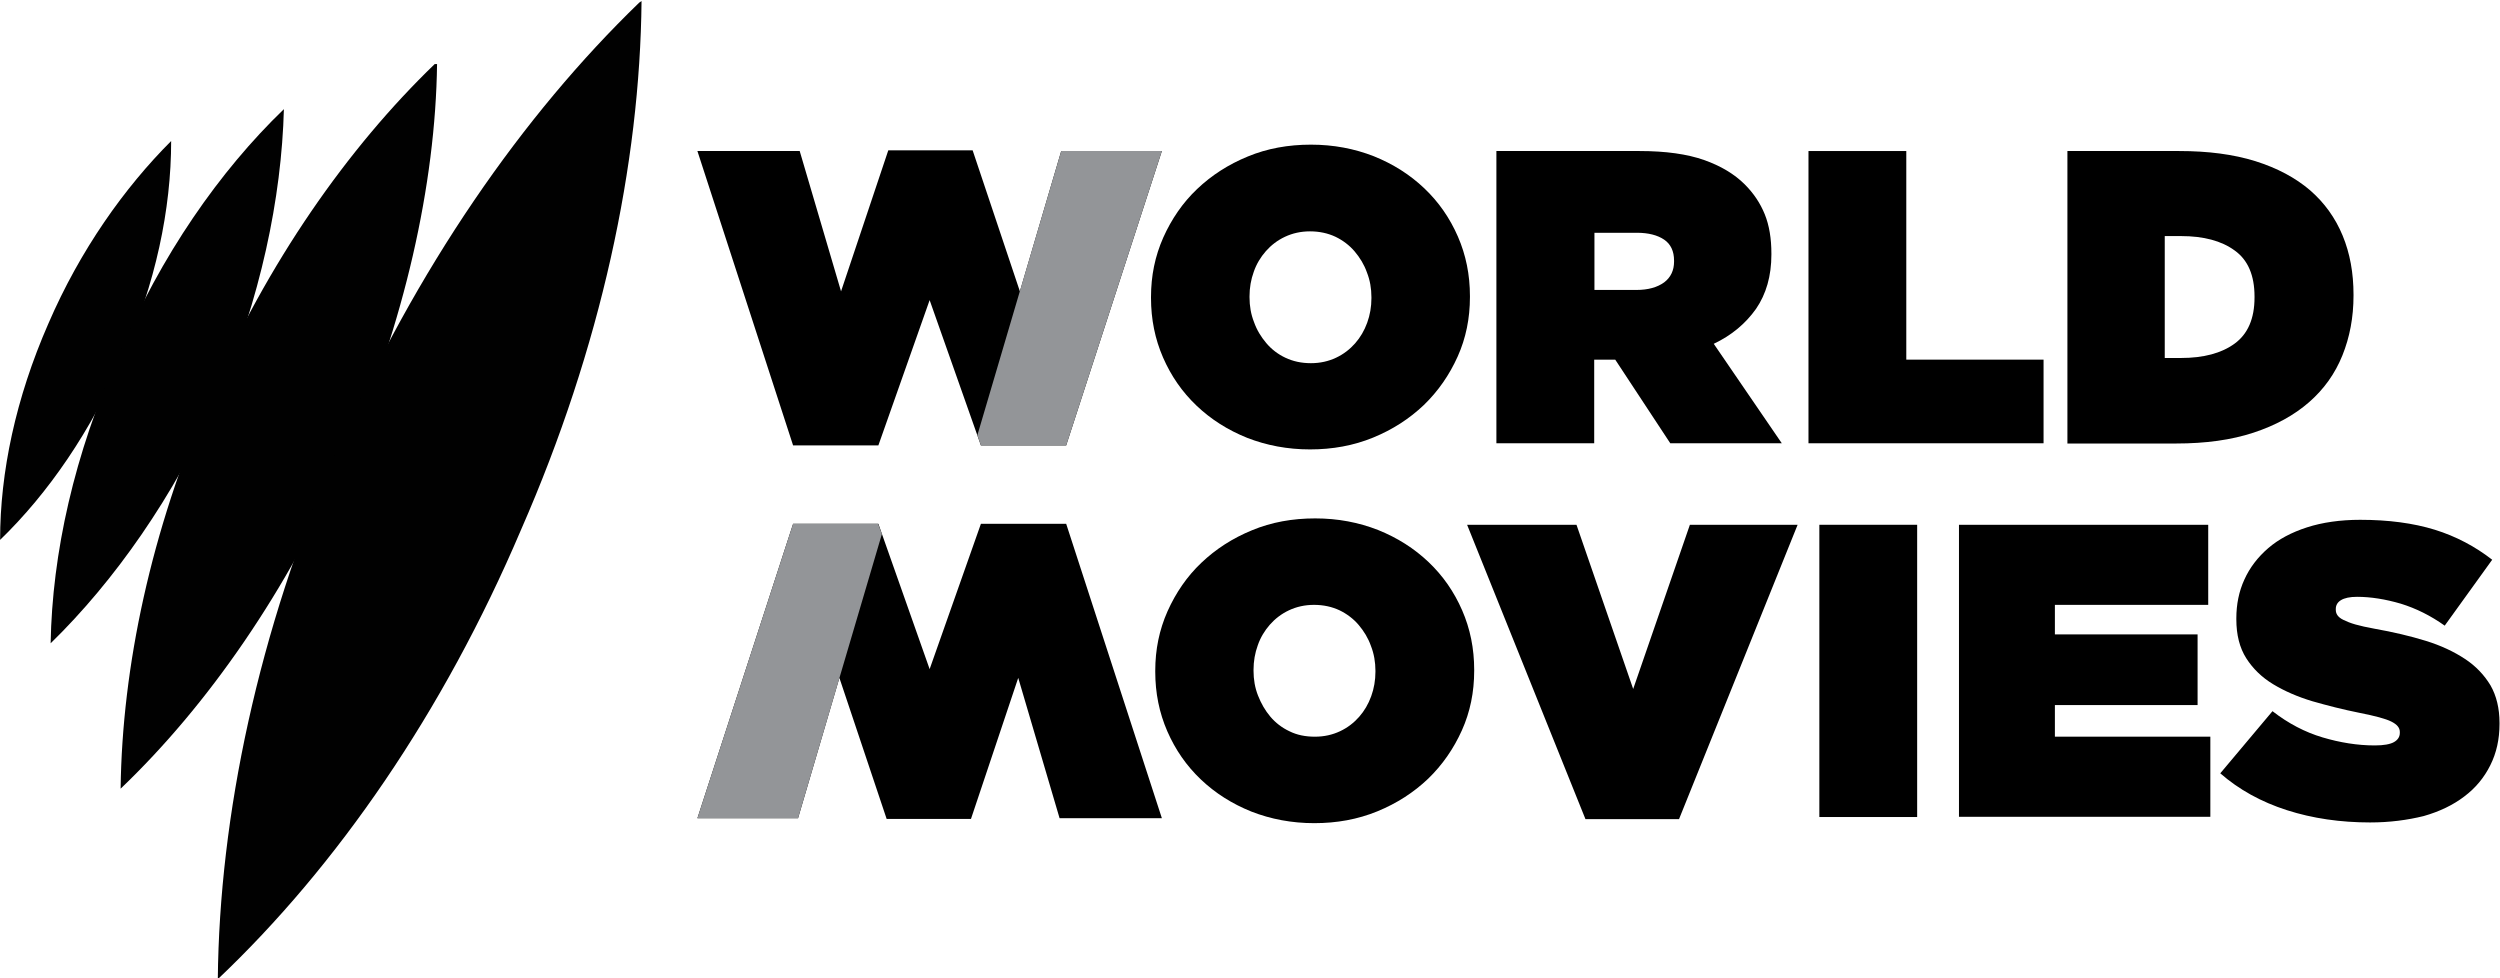 <svg width="800" height="313" space="preserve" version="1.1" viewBox="0 0 800 313" xmlns="http://www.w3.org/2000/svg">
 <g transform="matrix(1.723 0 0 1.723 -158.67 920.08)">
  <g transform="matrix(1.444 0 0 1.444 -105.43 -917.76)" fill="#010101">
   <path class="st0" d="m136.8 335.2c6.2-6 11.7-14 15.8-23.5 4.2-9.5 6.2-19 6.2-27.8-6 6-11.7 14-15.8 23.5-4.2 9.6-6.2 19.1-6.2 27.8"/>
   <path class="st0" d="m143.3 348.5c8.2-8 15.8-18.8 21.5-31.5 5.5-12.8 8.2-25.8 8.5-37.2-8.3 8-15.8 18.8-21.2 31.5-5.8 12.9-8.6 25.7-8.8 37.2"/>
   <path class="st0" d="m152.3 367.2c11.2-10.7 21.5-25.5 29-42.7s11.5-35 11.7-50.5h-0.3c-11.2 10.8-21.5 25.5-29 42.8s-11.2 34.7-11.4 50.4"/>
   <path class="st0" d="m164.8 391.7c15.3-14.5 29-34.3 39-57.8 10.3-23.5 15.3-47 15.5-68l-0.3 0.2c-15 14.5-28.7 34.2-39 57.8-10 23.1-15 46.8-15.2 67.8"/>
  </g>
 </g>
 <g transform="matrix(.756 0 0 .756 -.002 .172)">
  <path d="m491.8 346.1h-43.3l-17.5-59.4-20 59.7h-35.7l-20-59.7-17.5 59.4h-42.6l40.5-124.6h36.1l21.7 61.5 21.7-61.5h36.1z"/>
  <path d="m556.3 348.2c-9.5 0-18.4-1.7-26.6-4.9-8.2-3.3-15.3-7.8-21.4-13.6s-10.8-12.6-14.2-20.4-5.1-16.2-5.1-25.2v-0.4c0-9 1.7-17.3 5.2-25.2 3.5-7.8 8.2-14.7 14.3-20.5s13.2-10.4 21.5-13.8c8.2-3.4 17.1-5 26.7-5s18.4 1.7 26.6 4.9c8.2 3.3 15.3 7.8 21.4 13.6s10.8 12.6 14.2 20.4 5.1 16.2 5.1 25.2v0.4c0 9-1.7 17.4-5.2 25.2s-8.3 14.7-14.3 20.5c-6.1 5.8-13.2 10.4-21.5 13.8s-17.2 5-26.7 5zm0.3-36.6c3.9 0 7.4-0.8 10.6-2.3s5.9-3.6 8.1-6.1 3.9-5.4 5.1-8.7 1.8-6.8 1.8-10.4v-0.4c0-3.6-0.6-7.2-1.9-10.5-1.2-3.4-3-6.3-5.2-8.9s-5-4.7-8.1-6.2c-3.2-1.5-6.8-2.3-10.8-2.3-3.9 0-7.4 0.8-10.6 2.3s-5.9 3.6-8.1 6.1-4 5.5-5.1 8.7c-1.2 3.3-1.8 6.8-1.8 10.4v0.4c0 3.7 0.6 7.2 1.9 10.5s3 6.3 5.2 8.9 4.9 4.7 8.1 6.2c3.2 1.6 6.8 2.3 10.8 2.3z"/>
  <path d="m621 221.9h46.3l24 69.5 24-69.5h45.6l-50.2 124.6h-39.6z"/>
  <path d="m770.1 221.9h41.4v123.7h-41.4z"/>
  <path d="m829.2 221.9h105.5v33.9h-64.9v12.5h60.4v29.9h-60.4v13.4h65.8v33.9h-106.4z"/>
  <path d="m1003.3 347.9c-12.6 0-24.4-1.7-35.3-5.2s-20.3-8.7-28.2-15.6l22.1-26.3c6.7 5.2 13.8 8.9 21.2 11.1s14.8 3.4 22.1 3.4c3.8 0 6.5-0.5 8.1-1.4s2.5-2.2 2.5-3.9v-0.4c0-1.8-1.2-3.2-3.6-4.4s-6.9-2.4-13.5-3.7c-7-1.4-13.6-3.1-19.9-4.9-6.3-1.9-11.8-4.3-16.6-7.2s-8.6-6.6-11.4-11-4.2-9.9-4.2-16.5v-0.4c0-5.9 1.1-11.4 3.4-16.4 2.3-5.1 5.7-9.5 10.1-13.3s9.9-6.7 16.4-8.8 14.1-3.2 22.5-3.2c12 0 22.5 1.4 31.6 4.2 9 2.8 17.1 7.1 24.3 12.7l-20.1 27.9c-5.9-4.2-12.1-7.3-18.6-9.3-6.5-1.9-12.7-2.9-18.5-2.9-3.1 0-5.3 0.5-6.8 1.4s-2.2 2.2-2.2 3.7v0.4c0 0.8 0.2 1.6 0.7 2.3s1.3 1.4 2.6 2c1.2 0.6 2.9 1.3 5 1.9s4.8 1.2 8.1 1.8c7.9 1.4 15.1 3.1 21.6 5.1s12 4.6 16.7 7.7 8.2 6.9 10.8 11.2c2.5 4.4 3.8 9.7 3.8 15.9v0.4c0 6.5-1.3 12.3-3.9 17.5s-6.2 9.6-11 13.2c-4.7 3.6-10.5 6.4-17.2 8.3-6.9 1.7-14.4 2.7-22.6 2.7z"/>
  <path d="m335.7 221.5-40.5 124.6h42.6l35.5-120.3-1.6-4.3z" fill="#939598"/>
 </g>
 <g transform="matrix(.756 0 0 .756 -.002 .172)">
  <path d="m295.2 63.7h43.3l17.5 59.4 20-59.7h35.7l20 59.7 17.5-59.4h42.6l-40.5 124.6h-36.1l-21.7-61.5-21.7 61.5h-36.1z"/>
  <path d="m554.5 190c-9.5 0-18.4-1.7-26.6-4.9-8.2-3.3-15.3-7.8-21.4-13.6s-10.8-12.6-14.2-20.4-5.1-16.2-5.1-25.2v-0.4c0-9 1.7-17.3 5.2-25.2 3.5-7.8 8.2-14.7 14.3-20.5s13.2-10.4 21.5-13.8c8.2-3.4 17.1-5 26.7-5s18.4 1.7 26.6 4.9c8.2 3.3 15.3 7.8 21.4 13.6s10.8 12.6 14.2 20.4 5.1 16.2 5.1 25.2v0.4c0 9-1.7 17.4-5.2 25.2s-8.3 14.7-14.3 20.5c-6.1 5.8-13.2 10.4-21.5 13.8s-17.2 5-26.7 5zm0.4-36.5c3.9 0 7.4-0.8 10.6-2.3s5.9-3.6 8.1-6.1 3.9-5.4 5.1-8.7 1.8-6.8 1.8-10.4v-0.4c0-3.7-0.6-7.2-1.9-10.5-1.2-3.4-3-6.3-5.2-8.9s-5-4.7-8.1-6.2c-3.2-1.5-6.8-2.3-10.8-2.3-3.9 0-7.4 0.8-10.6 2.3s-5.9 3.6-8.1 6.1-4 5.5-5.1 8.7c-1.2 3.3-1.8 6.8-1.8 10.4v0.4c0 3.7 0.6 7.2 1.9 10.5 1.2 3.4 3 6.3 5.2 8.9s4.9 4.7 8.1 6.2 6.7 2.3 10.8 2.3z"/>
  <path d="m633.5 63.7h60.5c11.1 0 20.2 1.3 27.3 3.8s12.9 6 17.2 10.3c3.8 3.8 6.6 8 8.5 12.7s2.8 10.3 2.8 16.6v0.4c0 9.1-2.2 16.7-6.5 23-4.4 6.2-10.3 11.2-17.9 14.8l28.8 42.1h-47.2l-23.3-35.4h-8.9v35.4h-41.4v-123.7zm59.2 58.8c4.9 0 8.8-1.1 11.7-3.2 2.8-2.1 4.2-5.1 4.2-8.8v-0.4c0-4-1.4-7-4.2-8.9s-6.7-2.9-11.5-2.9h-18v24.2z"/>
  <path d="m765.5 63.7h41.4v88.3h58.1v35.4h-99.5z"/>
  <path d="m875 63.7h47.4c12.3 0 23 1.4 32.3 4.3 9.2 2.9 16.9 7 23.1 12.3 6.1 5.3 10.7 11.7 13.8 19.2s4.6 15.8 4.6 25v0.4c0 9.2-1.6 17.6-4.7 25.3s-7.8 14.3-14.1 19.8-14.1 9.8-23.5 12.9-20.3 4.6-32.8 4.6h-46v-123.8zm48.2 87.6c9.5 0 17.1-2 22.7-6.1s8.4-10.6 8.4-19.5v-0.4c0-9-2.8-15.5-8.4-19.5-5.6-4.1-13.2-6.1-22.7-6.1h-6.9v51.6z"/>
  <path d="m451.3 188.3 40.5-124.6h-42.6l-35.5 120.3 1.5 4.3z" fill="#939598"/>
 </g>
</svg>
